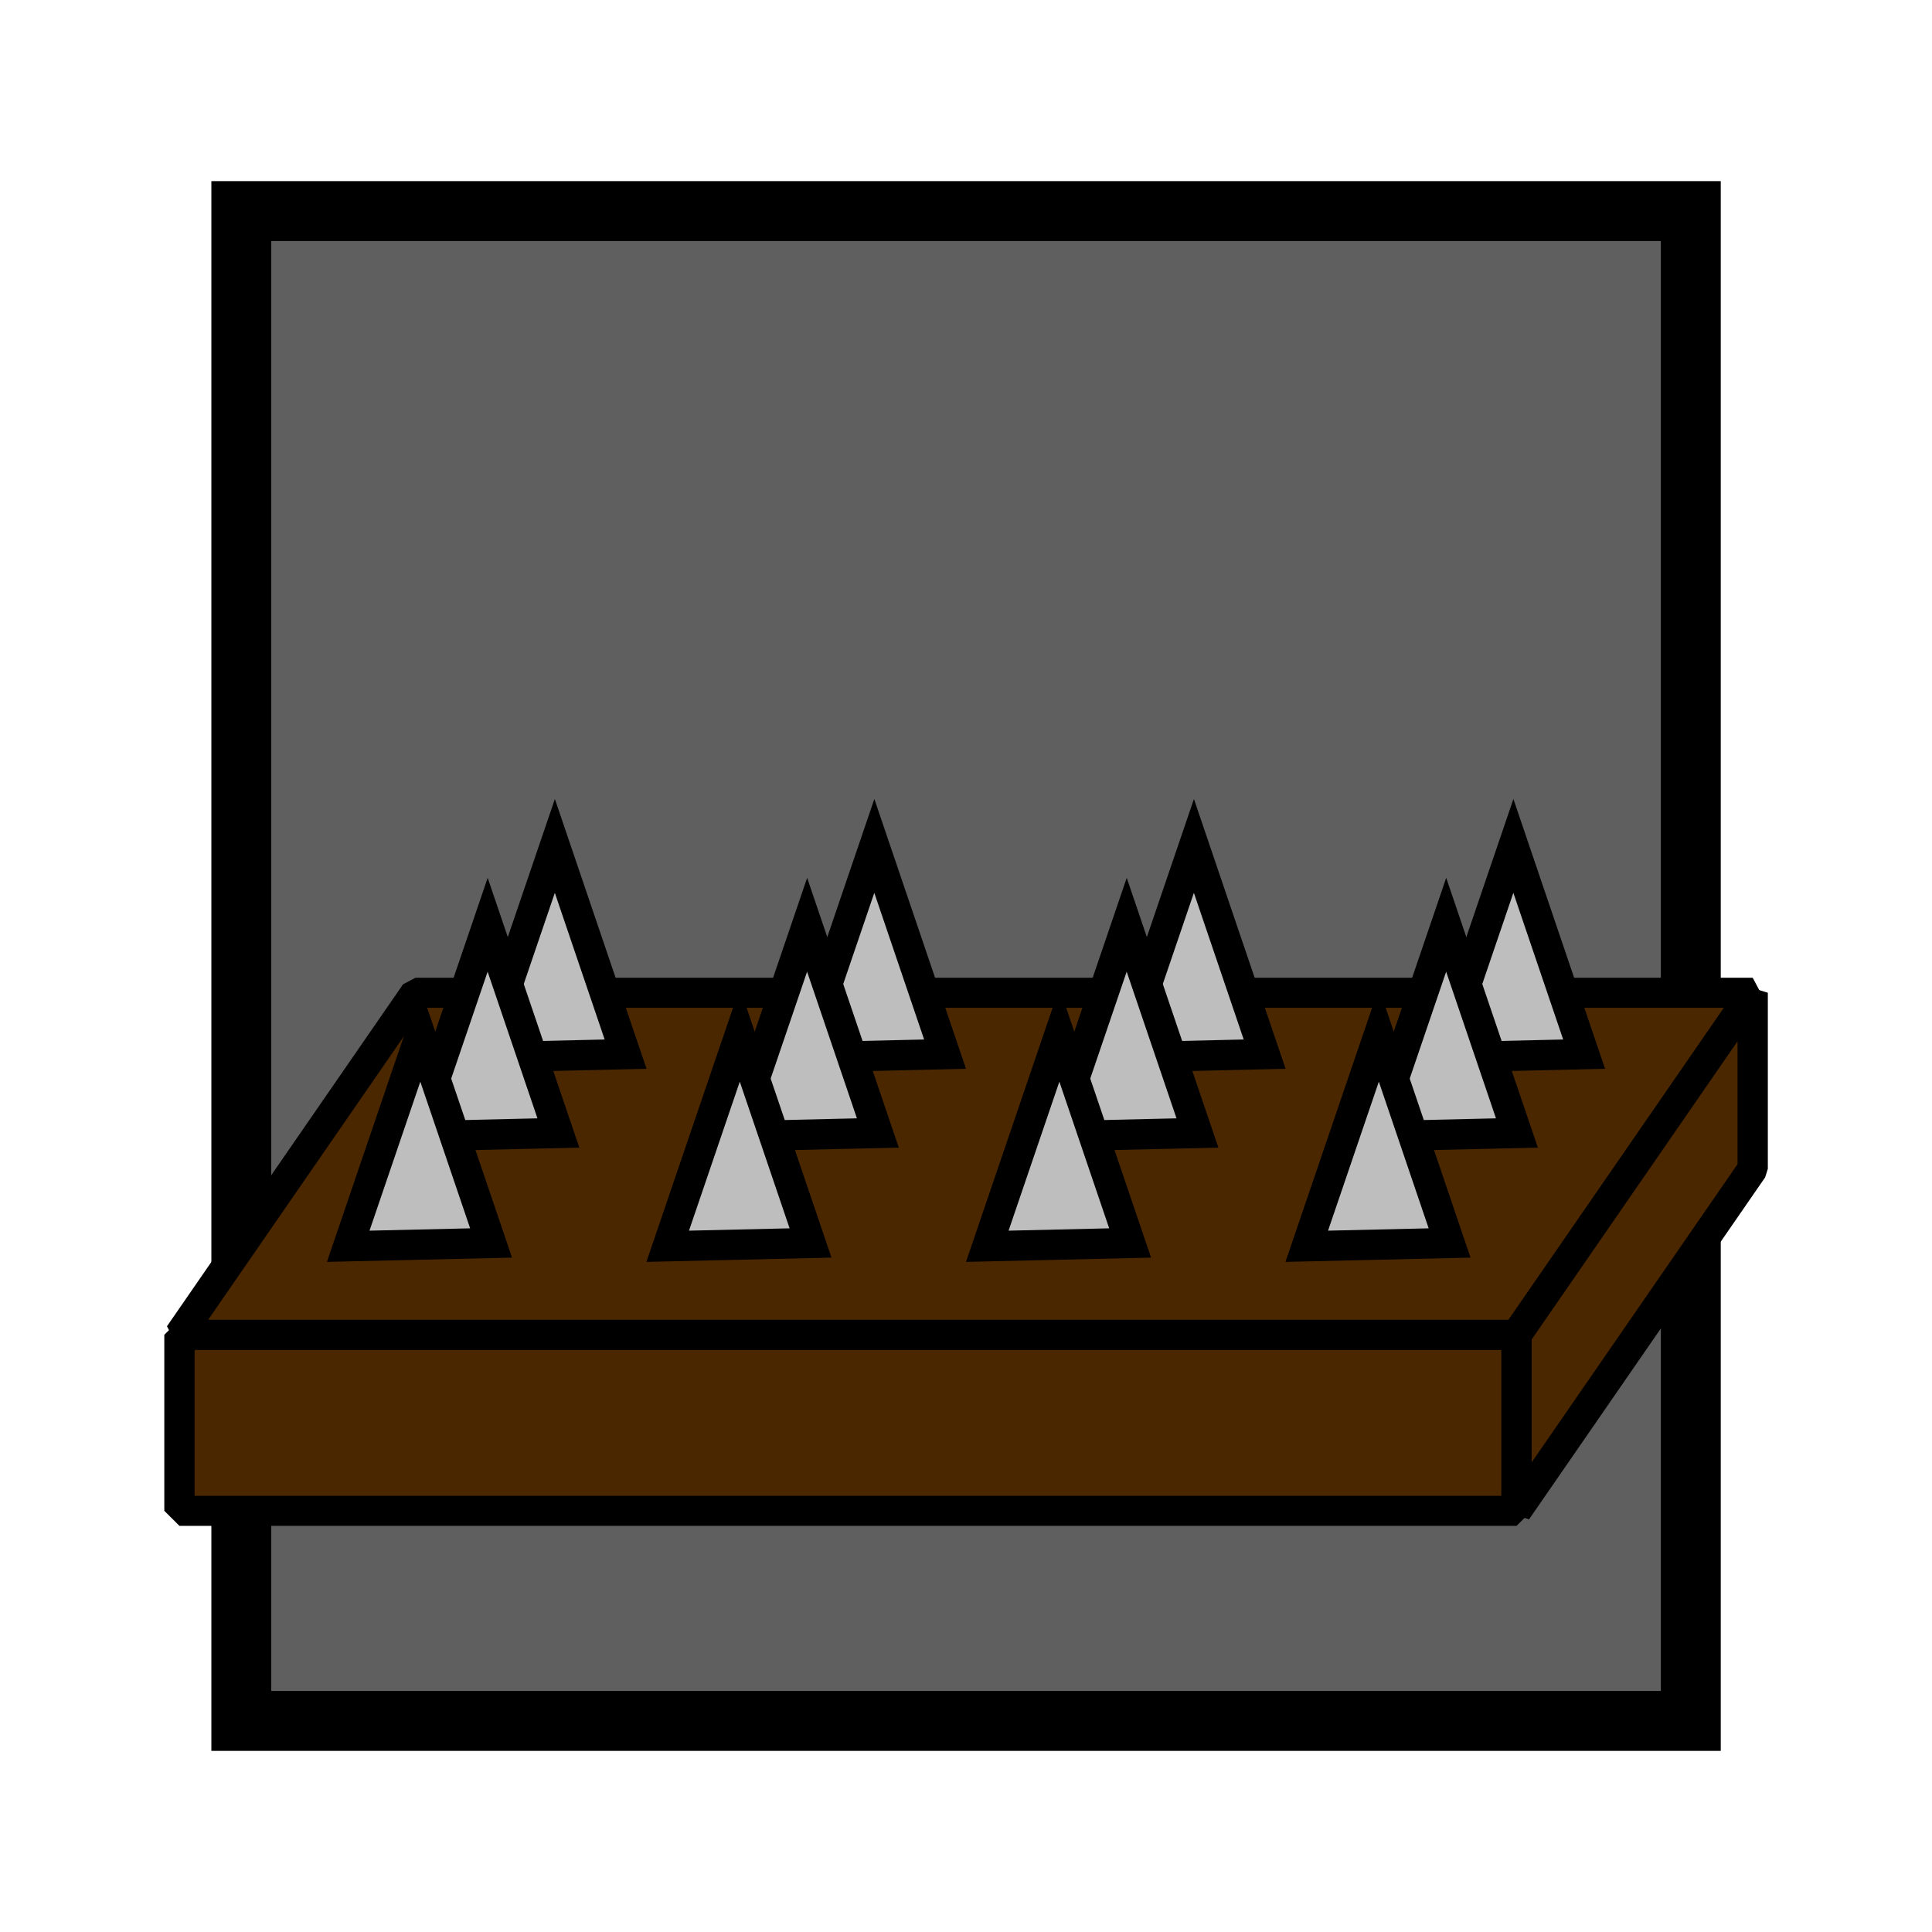 <?xml version="1.0" encoding="UTF-8" standalone="no"?>
<!-- Created with Inkscape (http://www.inkscape.org/) -->

<svg
   width="64"
   height="64"
   viewBox="0 0 16.933 16.933"
   version="1.1"
   id="svg5"
   xml:space="preserve"
   inkscape:version="1.2.1 (9c6d41e410, 2022-07-14)"
   sodipodi:docname="spike trap.svg"
   inkscape:export-filename="spike trap.png"
   inkscape:export-xdpi="192"
   inkscape:export-ydpi="192"
   xmlns:inkscape="http://www.inkscape.org/namespaces/inkscape"
   xmlns:sodipodi="http://sodipodi.sourceforge.net/DTD/sodipodi-0.dtd"
   xmlns="http://www.w3.org/2000/svg"
   xmlns:svg="http://www.w3.org/2000/svg"><sodipodi:namedview
     id="namedview7"
     pagecolor="#505050"
     bordercolor="#ffffff"
     borderopacity="1"
     inkscape:showpageshadow="0"
     inkscape:pageopacity="0"
     inkscape:pagecheckerboard="1"
     inkscape:deskcolor="#505050"
     inkscape:document-units="px"
     showgrid="false"
     inkscape:zoom="9.1923882"
     inkscape:cx="10.334638"
     inkscape:cy="30.56877"
     inkscape:window-width="1920"
     inkscape:window-height="1009"
     inkscape:window-x="1912"
     inkscape:window-y="-8"
     inkscape:window-maximized="1"
     inkscape:current-layer="layer1" /><defs
     id="defs2" /><g
     inkscape:label="Warstwa 1"
     inkscape:groupmode="layer"
     id="layer1"><rect
       style="fill:#000000;fill-opacity:0.627;stroke:#000000;stroke-width:0.525;stroke-dasharray:none;paint-order:markers fill stroke"
       id="rect354"
       width="12.704"
       height="13.233"
       x="2.115"
       y="1.85" /><g
       id="g8073"
       transform="matrix(0.783,0,0,0.777,0.919,2.753)"
       style="stroke-width:1.282"><rect
         style="fill:#4b2700;fill-opacity:1;stroke:#000000;stroke-width:0.339;stroke-linecap:butt;stroke-linejoin:bevel;stroke-dasharray:none;paint-order:markers fill stroke"
         id="rect7127"
         width="14.967"
         height="1.986"
         x="0.835"
         y="11.513" /><path
         id="rect8064"
         style="fill:#4b2700;stroke:#000000;stroke-width:0.339;stroke-linecap:butt;stroke-linejoin:bevel;stroke-dasharray:none;paint-order:markers fill stroke"
         d="M 3.478,7.655 H 18.445 L 15.802,11.513 H 0.835 Z"
         sodipodi:nodetypes="ccccc" /><path
         id="rect8067"
         style="fill:#4b2700;stroke:#000000;stroke-width:0.339;stroke-linecap:butt;stroke-linejoin:bevel;stroke-dasharray:none;paint-order:markers fill stroke"
         d="M 15.802,11.513 18.445,7.655 V 9.641 L 15.802,13.499 Z"
         sodipodi:nodetypes="ccccc" /></g><g
       id="g8192"><path
         style="fill:#bebebe;fill-opacity:1;stroke:#000000;stroke-width:0.265;stroke-linecap:butt;stroke-linejoin:miter;stroke-dasharray:none;paint-order:markers fill stroke"
         d="M 4.231,9.268 5.483,9.239 4.863,7.414 Z"
         id="path8180"
         sodipodi:nodetypes="cccc" /><path
         style="fill:#bebebe;fill-opacity:1;stroke:#000000;stroke-width:0.265;stroke-linecap:butt;stroke-linejoin:miter;stroke-dasharray:none;paint-order:markers fill stroke"
         d="M 7.031,9.268 8.283,9.239 7.663,7.414 Z"
         id="path8182"
         sodipodi:nodetypes="cccc" /><path
         style="fill:#bebebe;fill-opacity:1;stroke:#000000;stroke-width:0.265;stroke-linecap:butt;stroke-linejoin:miter;stroke-dasharray:none;paint-order:markers fill stroke"
         d="M 9.832,9.268 11.084,9.239 10.464,7.414 Z"
         id="path8184"
         sodipodi:nodetypes="cccc" /><path
         style="fill:#bebebe;fill-opacity:1;stroke:#000000;stroke-width:0.265;stroke-linecap:butt;stroke-linejoin:miter;stroke-dasharray:none;paint-order:markers fill stroke"
         d="M 12.632,9.268 13.884,9.239 13.264,7.414 Z"
         id="path8186"
         sodipodi:nodetypes="cccc" /></g><g
       id="g8202"
       transform="translate(-0.589,0.691)"><path
         style="fill:#bebebe;fill-opacity:1;stroke:#000000;stroke-width:0.265;stroke-linecap:butt;stroke-linejoin:miter;stroke-dasharray:none;paint-order:markers fill stroke"
         d="M 4.231,9.268 5.483,9.239 4.863,7.414 Z"
         id="path8194"
         sodipodi:nodetypes="cccc" /><path
         style="fill:#bebebe;fill-opacity:1;stroke:#000000;stroke-width:0.265;stroke-linecap:butt;stroke-linejoin:miter;stroke-dasharray:none;paint-order:markers fill stroke"
         d="M 7.031,9.268 8.283,9.239 7.663,7.414 Z"
         id="path8196"
         sodipodi:nodetypes="cccc" /><path
         style="fill:#bebebe;fill-opacity:1;stroke:#000000;stroke-width:0.265;stroke-linecap:butt;stroke-linejoin:miter;stroke-dasharray:none;paint-order:markers fill stroke"
         d="M 9.832,9.268 11.084,9.239 10.464,7.414 Z"
         id="path8198"
         sodipodi:nodetypes="cccc" /><path
         style="fill:#bebebe;fill-opacity:1;stroke:#000000;stroke-width:0.265;stroke-linecap:butt;stroke-linejoin:miter;stroke-dasharray:none;paint-order:markers fill stroke"
         d="M 12.632,9.268 13.884,9.239 13.264,7.414 Z"
         id="path8200"
         sodipodi:nodetypes="cccc" /></g><g
       id="g8212"
       transform="translate(-1.179,1.655)"><path
         style="fill:#bebebe;fill-opacity:1;stroke:#000000;stroke-width:0.265;stroke-linecap:butt;stroke-linejoin:miter;stroke-dasharray:none;paint-order:markers fill stroke"
         d="M 4.231,9.268 5.483,9.239 4.863,7.414 Z"
         id="path8204"
         sodipodi:nodetypes="cccc" /><path
         style="fill:#bebebe;fill-opacity:1;stroke:#000000;stroke-width:0.265;stroke-linecap:butt;stroke-linejoin:miter;stroke-dasharray:none;paint-order:markers fill stroke"
         d="M 7.031,9.268 8.283,9.239 7.663,7.414 Z"
         id="path8206"
         sodipodi:nodetypes="cccc" /><path
         style="fill:#bebebe;fill-opacity:1;stroke:#000000;stroke-width:0.265;stroke-linecap:butt;stroke-linejoin:miter;stroke-dasharray:none;paint-order:markers fill stroke"
         d="M 9.832,9.268 11.084,9.239 10.464,7.414 Z"
         id="path8208"
         sodipodi:nodetypes="cccc" /><path
         style="fill:#bebebe;fill-opacity:1;stroke:#000000;stroke-width:0.265;stroke-linecap:butt;stroke-linejoin:miter;stroke-dasharray:none;paint-order:markers fill stroke"
         d="M 12.632,9.268 13.884,9.239 13.264,7.414 Z"
         id="path8210"
         sodipodi:nodetypes="cccc" /></g></g></svg>
